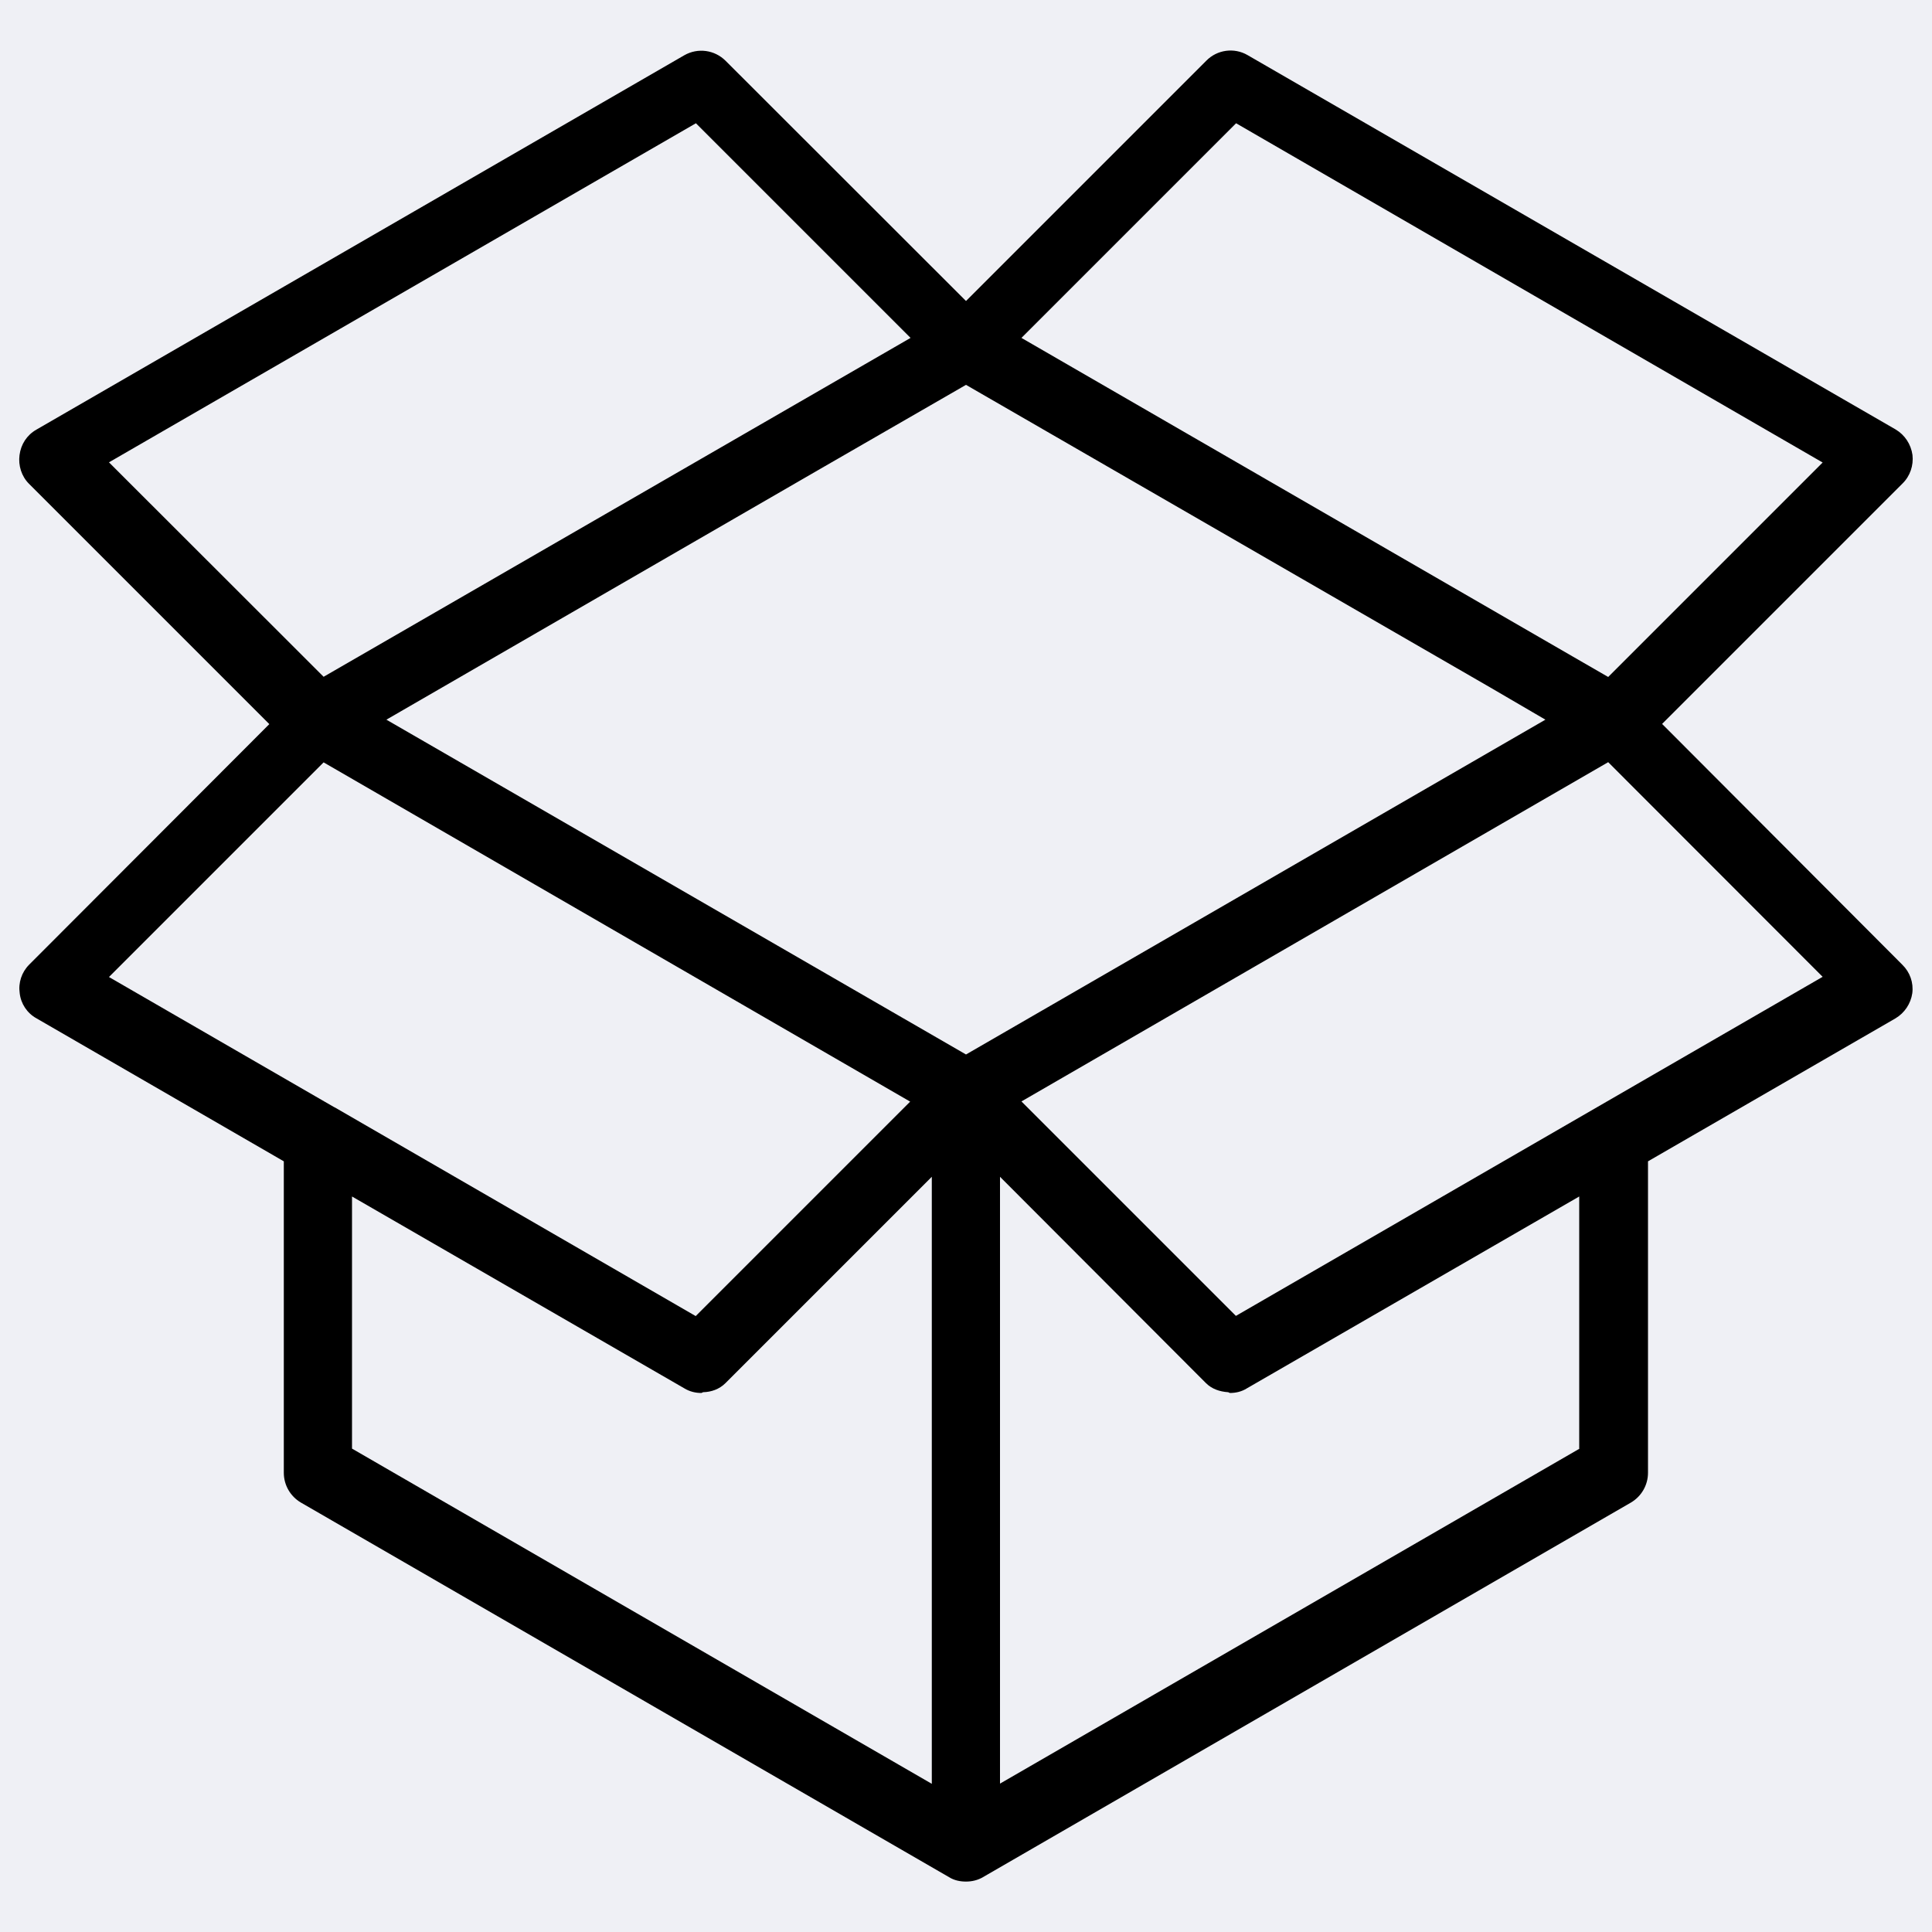<svg width="30" height="30" viewBox="0 0 30 30" fill="none" xmlns="http://www.w3.org/2000/svg">
<rect width="30" height="30" fill="#EFF0F5"/>
<path d="M25.809 11.241L29.541 7.509C29.661 7.392 29.715 7.227 29.697 7.065C29.673 6.897 29.577 6.753 29.436 6.669L19.371 0.855C19.164 0.735 18.9 0.771 18.732 0.942L15 4.674L11.268 0.945C11.097 0.774 10.836 0.738 10.626 0.858L0.564 6.672C0.417 6.756 0.324 6.9 0.303 7.068C0.282 7.227 0.333 7.395 0.45 7.512L4.182 11.244L0.453 14.979C0.336 15.096 0.282 15.261 0.306 15.423C0.324 15.585 0.42 15.732 0.567 15.813L4.407 18.033V22.869C4.407 23.061 4.509 23.235 4.671 23.331L14.736 29.148C14.817 29.199 14.91 29.217 15 29.217C15.09 29.217 15.183 29.196 15.264 29.148L25.326 23.331C25.488 23.235 25.59 23.061 25.59 22.869V18.033L29.433 15.813C29.574 15.729 29.67 15.585 29.694 15.423C29.715 15.258 29.658 15.096 29.538 14.979L25.809 11.241ZM23.997 11.175L15 16.374L6 11.175L12.747 7.275L15 5.976L23.139 10.674L23.997 11.175ZM19.194 1.914L28.302 7.182L24.972 10.512L24.426 10.197L15.861 5.247L19.194 1.914ZM10.806 1.914L14.139 5.247L5.025 10.509L1.692 7.179L10.806 1.914ZM5.025 11.838L14.133 17.106L10.803 20.436L5.199 17.196C5.196 17.196 5.196 17.196 5.196 17.196L1.692 15.171L5.025 11.838ZM5.466 18.579L10.626 21.558C10.71 21.609 10.8 21.63 10.89 21.63C10.902 21.63 10.908 21.618 10.92 21.618C11.043 21.615 11.169 21.573 11.265 21.477L14.469 18.273V27.699L5.466 22.494V18.579ZM24.528 22.494L15.528 27.696V18.273L18.726 21.477C18.819 21.57 18.942 21.609 19.068 21.618C19.08 21.618 19.089 21.63 19.098 21.63C19.191 21.63 19.281 21.609 19.362 21.558L24.522 18.579V22.494H24.528ZM19.191 20.433L15.861 17.103L24.972 11.835L28.302 15.168L19.191 20.433Z" fill="black"/>
</svg>
